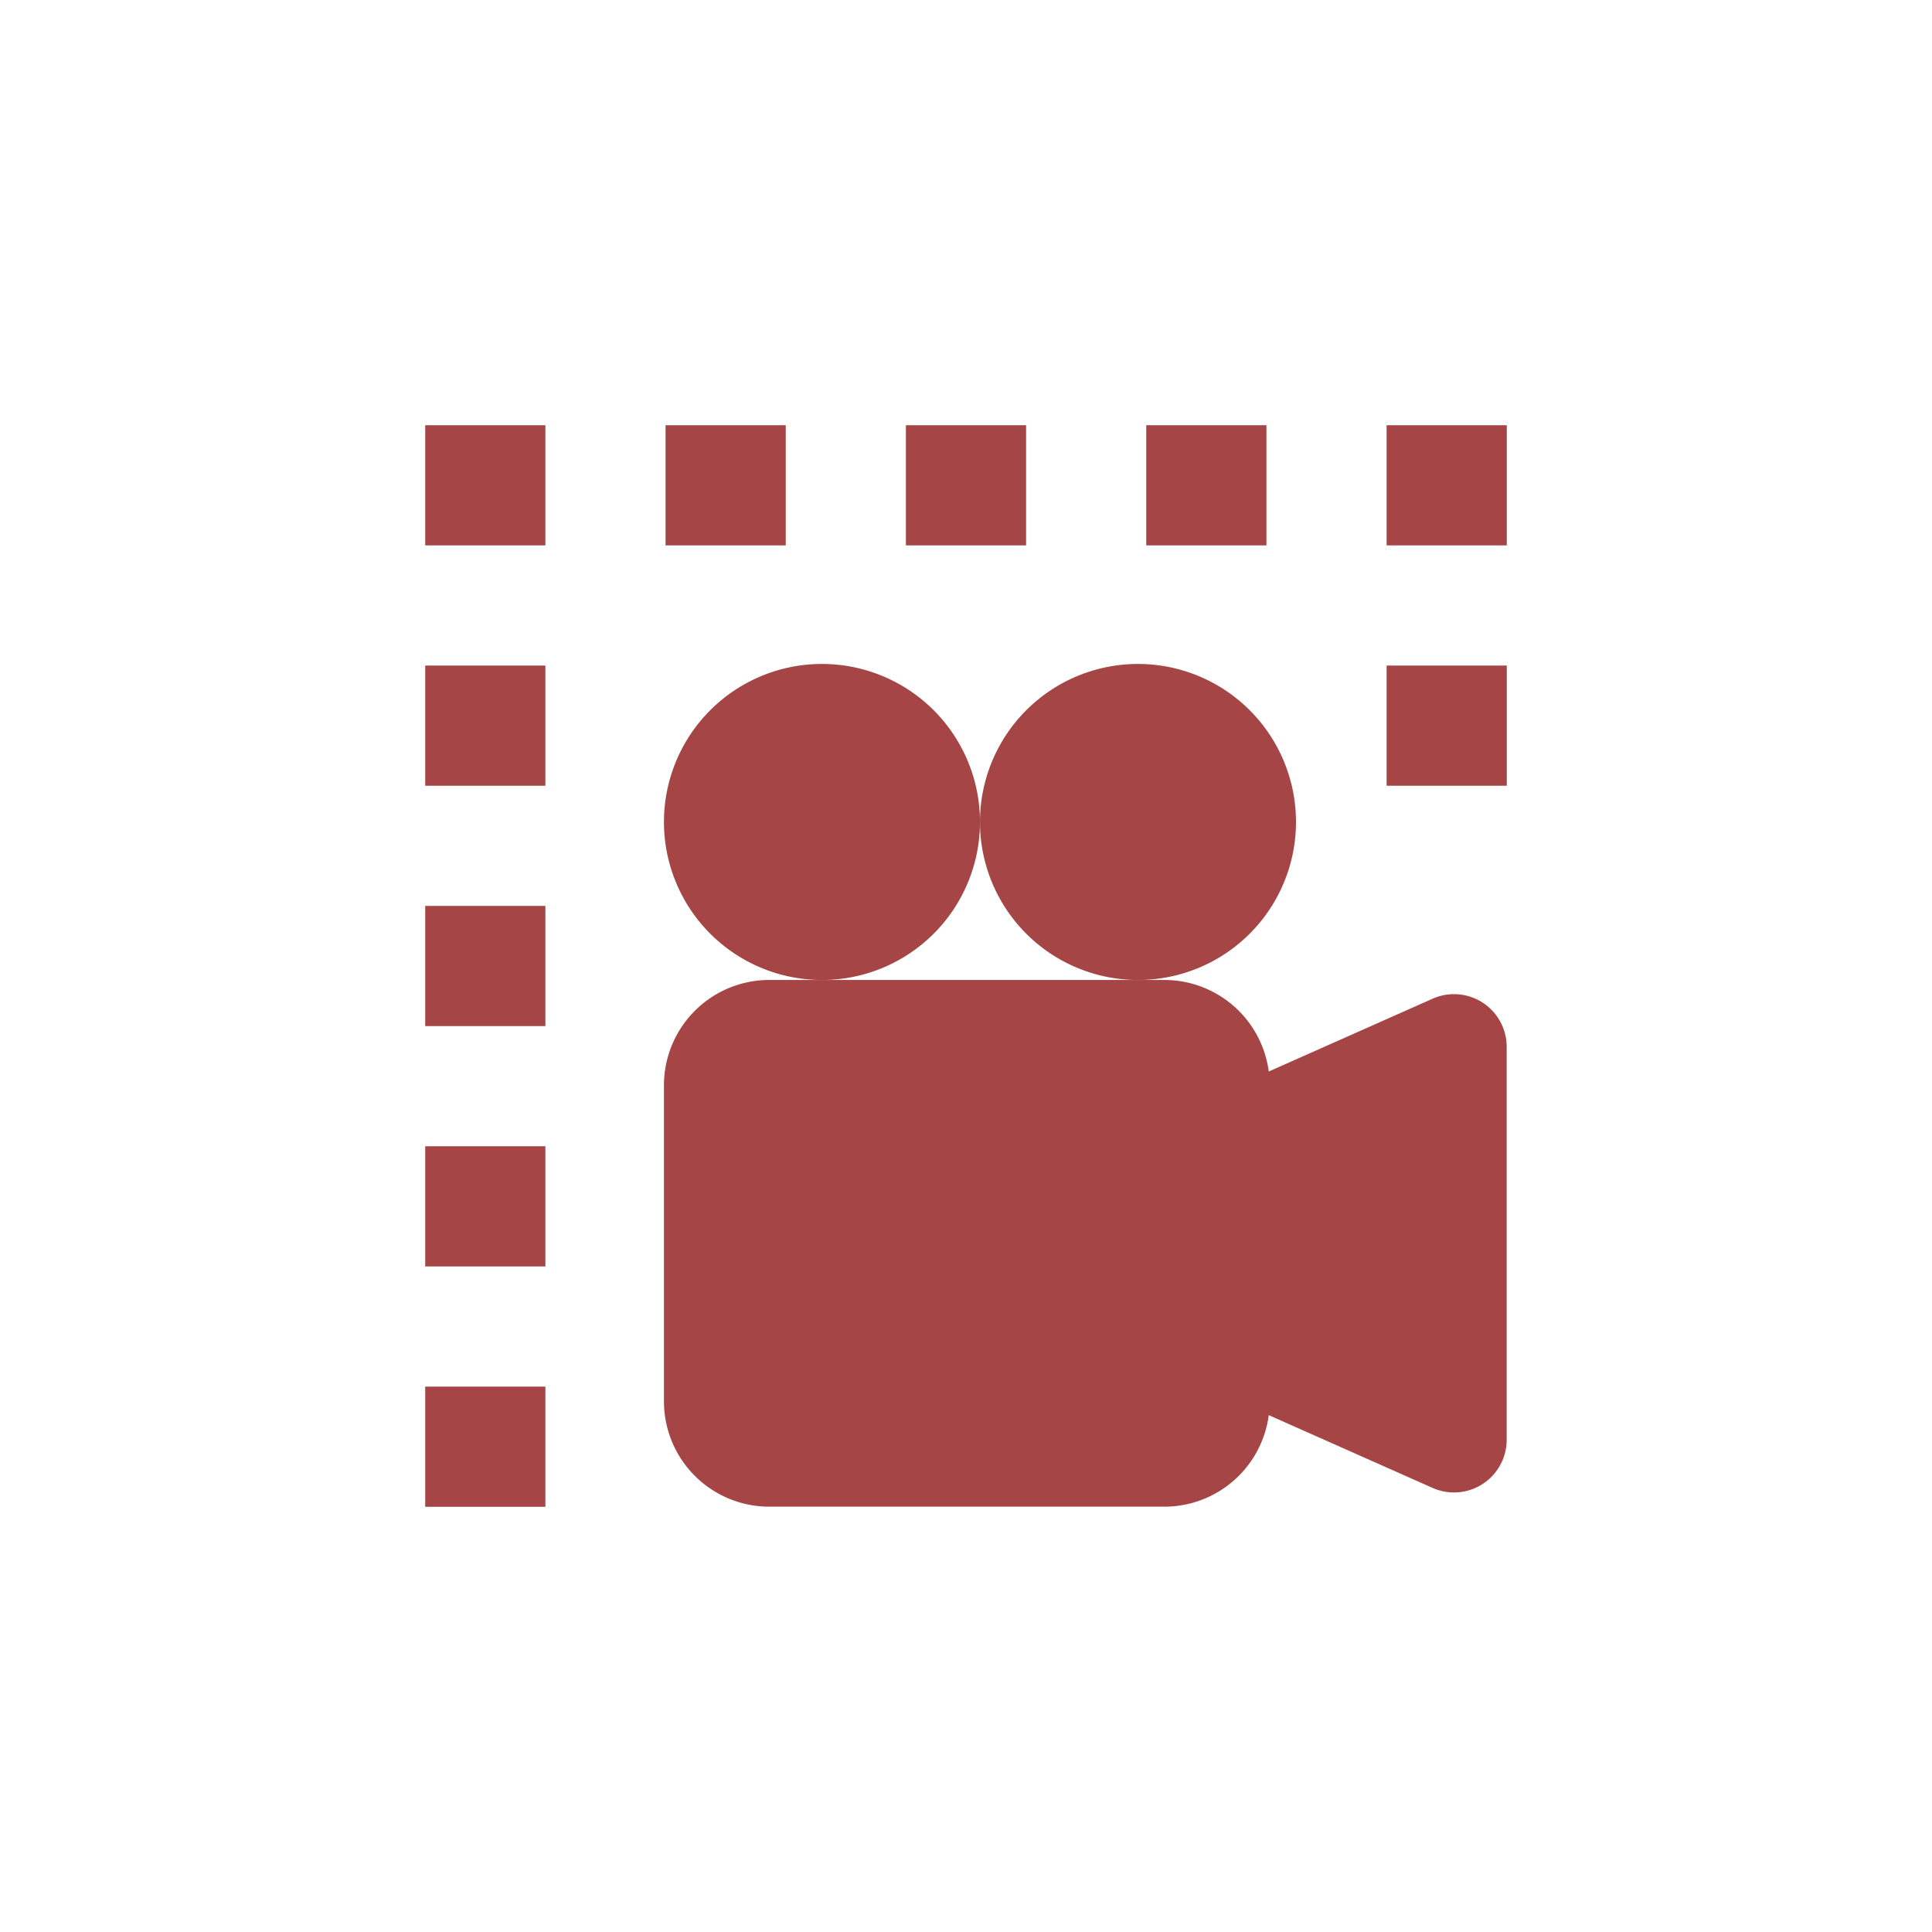 <?xml version="1.0" encoding="UTF-8" standalone="no"?>
<svg
   style="color:#A64545;"
   fill="currentColor"
   id="svg3"
   stroke="currentColor"
   stroke-width="0"
   version="1.1"
   viewBox="2.57 2.57 33.6 33.6"
   xml:space="preserve"
   sodipodi:docname="record.svg"
   width="33.6"
   height="33.6"
   inkscape:version="1.3.2 (091e20ef0f, 2023-11-25)"
   xmlns:inkscape="http://www.inkscape.org/namespaces/inkscape"
   xmlns:sodipodi="http://sodipodi.sourceforge.net/DTD/sodipodi-0.dtd"
   xmlns="http://www.w3.org/2000/svg"
   xmlns:svg="http://www.w3.org/2000/svg">
  <defs
   id="defs3" />
  <g
   id="g2"
   transform="translate(4.235,4.235)">
    <g
   id="SVGRepo_tracerCarrier"
   stroke-linecap="round"
   stroke-linejoin="round"
   stroke-width="0.624"
   transform="translate(-0.726,2.375)" />
    <path
   d="m 5.73,5.73 h 2.09 v 2.09 h -2.09 z m 4.18,0 H 12 V 7.82 H 9.91 Z m 4.18,0 h 2.09 v 2.09 h -2.09 z m 4.18,0 h 2.09 v 2.09 h -2.09 z m 4.18,0 h 2.09 v 2.09 h -2.09 z m 0,4.18 h 2.09 v 2.09 h -2.09 z M 5.73,22.45 h 2.09 v 2.09 h -2.09 z m 0,-4.18 h 2.09 v 2.09 h -2.09 z m 0,-4.18 h 2.09 v 2.09 h -2.09 z m 0,-4.18 h 2.09 v 2.09 h -2.09 z"
   id="path3"
   style="stroke-width:0" />
    <g
   id="g1"
   style="fill:currentColor;fill-opacity:1"
   transform="matrix(0.916,0,0,0.916,9.882,9.882)">
      <g
   id="SVGRepo_bgCarrier"
   stroke-width="0"
   style="fill:currentColor;fill-opacity:1" />
      <g
   id="SVGRepo_tracerCarrier-3"
   stroke-linecap="round"
   stroke-linejoin="round"
   style="fill:currentColor;fill-opacity:1" />
      <g
   id="SVGRepo_iconCarrier-5"
   style="fill:currentColor;fill-opacity:1">
        <path
   d="M 6,3 A 3,3 0 1 1 0,3 3,3 0 0 1 6,3 Z"
   id="path1"
   style="fill:currentColor;fill-opacity:1" />
        <path
   d="M 9,6 A 3,3 0 1 1 9,0 3,3 0 0 1 9,6 Z"
   id="path2-6"
   style="fill:currentColor;fill-opacity:1" />
        <path
   d="m 9,6 h 0.5 a 2,2 0 0 1 1.983,1.738 l 3.11,-1.382 A 1,1 0 0 1 16,7.269 v 7.462 a 1,1 0 0 1 -1.406,0.913 L 11.483,14.262 A 2,2 0 0 1 9.5,16 H 2 A 2,2 0 0 1 0,14 V 8 A 2,2 0 0 1 2,6 Z"
   id="path3-2"
   style="fill:currentColor;fill-opacity:1" />
      </g>
    </g>
  </g>
</svg>

